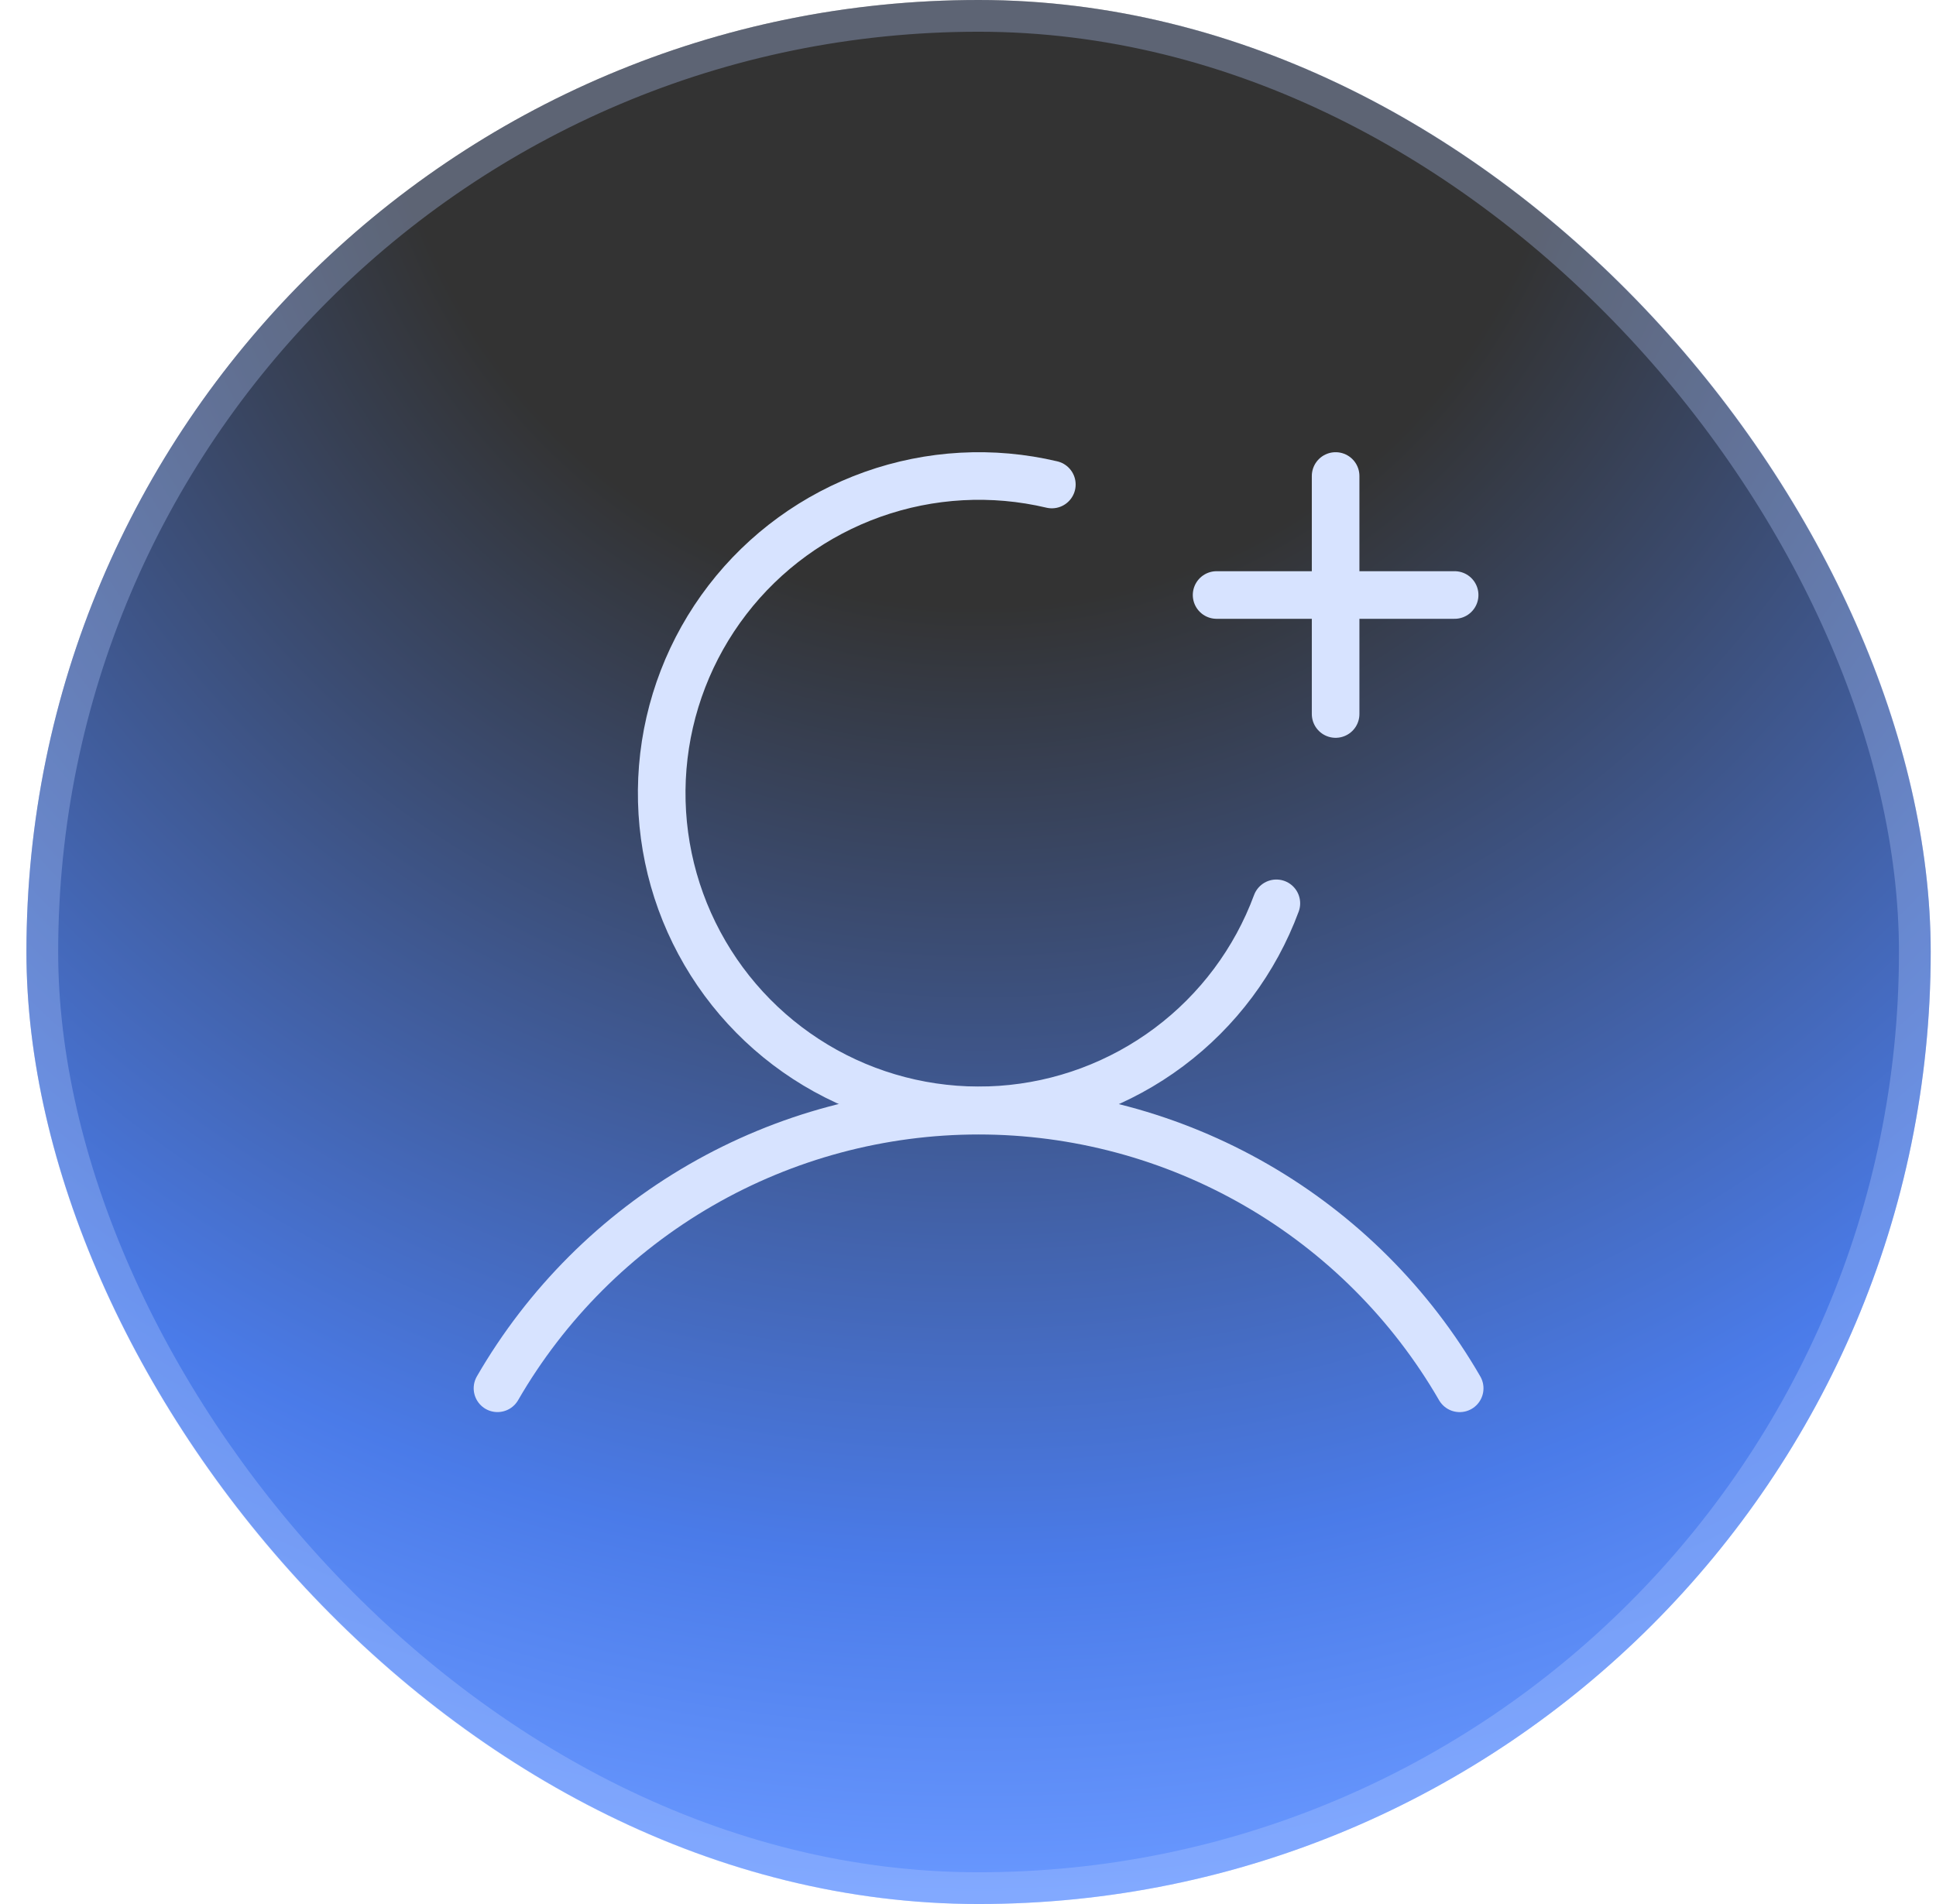 <svg width="61" height="60" viewBox="0 0 61 60" fill="none" xmlns="http://www.w3.org/2000/svg">
<rect x="0.833" width="60" height="60" rx="30" fill="url(#paint0_radial_276_5921)" fill-opacity="0.8"/>
<rect x="1.333" y="0.5" width="59" height="59" rx="29.5" stroke="#B7CDFF" stroke-opacity="0.32"/>
<path d="M38.333 18.75H45.833" stroke="#D7E3FF" stroke-width="1.5" stroke-linecap="round" stroke-linejoin="round"/>
<path d="M42.083 15V22.5" stroke="#D7E3FF" stroke-width="1.5" stroke-linecap="round" stroke-linejoin="round"/>
<path d="M15.675 43.748C17.212 41.089 19.422 38.88 22.083 37.344C24.744 35.808 27.762 35 30.834 35C33.906 35 36.924 35.809 39.584 37.344C42.245 38.88 44.455 41.089 45.992 43.749" stroke="#D7E3FF" stroke-width="1.5" stroke-linecap="round" stroke-linejoin="round"/>
<path d="M40.216 28.466C39.548 30.271 38.373 31.844 36.832 32.997C35.291 34.15 33.45 34.834 31.529 34.966C29.609 35.098 27.692 34.673 26.008 33.742C24.323 32.81 22.944 31.413 22.035 29.716C21.125 28.02 20.725 26.097 20.882 24.179C21.039 22.261 21.747 20.429 22.92 18.903C24.093 17.377 25.682 16.223 27.495 15.578C29.308 14.933 31.27 14.825 33.142 15.268" stroke="#D7E3FF" stroke-width="1.5" stroke-linecap="round" stroke-linejoin="round"/>
<defs>
<radialGradient id="paint0_radial_276_5921" cx="0" cy="0" r="1" gradientUnits="userSpaceOnUse" gradientTransform="translate(30.833) rotate(90) scale(60)">
<stop offset="0.316"/>
<stop offset="0.824" stop-color="#1D5AE3"/>
<stop offset="1" stop-color="#437EFF"/>
</radialGradient>
</defs>
</svg>
